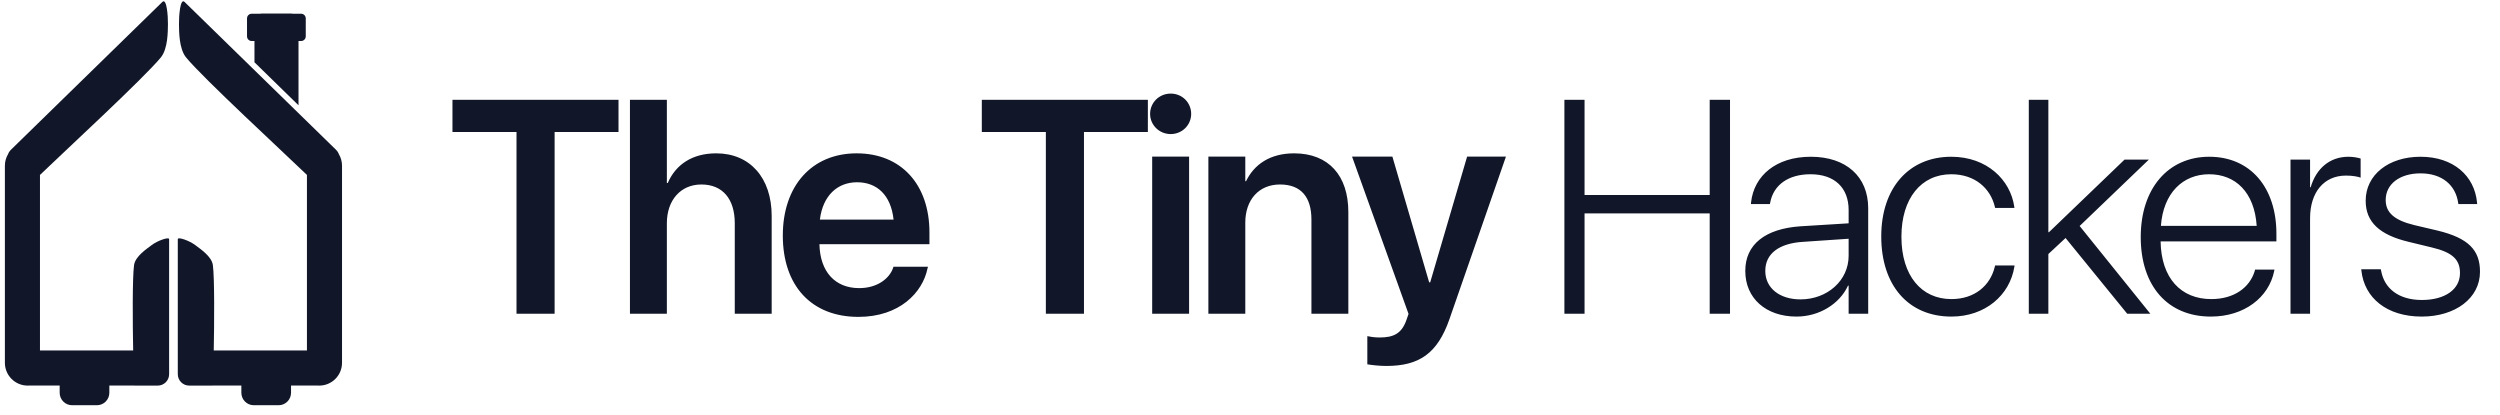 <svg width="247" height="41" viewBox="0 0 247 41" fill="none" xmlns="http://www.w3.org/2000/svg">
<path d="M51.031 31V13.041H44.703V9.862H61.109V13.041H54.796V31H51.031ZM62.239 31V9.862H65.886V18.08H65.974C66.779 16.22 68.435 15.15 70.764 15.15C74.104 15.15 76.242 17.582 76.242 21.332V31H72.595V22.05C72.595 19.662 71.394 18.227 69.299 18.227C67.234 18.227 65.886 19.794 65.886 22.05V31H62.239ZM84.813 31.308C80.155 31.308 77.342 28.217 77.342 23.28V23.266C77.342 18.373 80.199 15.15 84.637 15.15C89.076 15.15 91.829 18.27 91.829 22.958V24.13H80.96C81.019 26.855 82.513 28.466 84.886 28.466C86.703 28.466 87.889 27.499 88.241 26.459L88.27 26.356H91.683L91.639 26.518C91.156 28.905 88.871 31.308 84.813 31.308ZM84.681 18.007C82.748 18.007 81.297 19.311 81.004 21.698H88.285C88.021 19.237 86.615 18.007 84.681 18.007ZM103.331 31V13.041H97.003V9.862H113.409V13.041H107.096V31H103.331ZM115.666 13.246C114.523 13.246 113.63 12.338 113.63 11.254C113.63 10.141 114.523 9.247 115.666 9.247C116.809 9.247 117.688 10.141 117.688 11.254C117.688 12.338 116.809 13.246 115.666 13.246ZM113.835 31V15.473H117.482V31H113.835ZM119.388 31V15.473H123.035V17.904H123.109C123.914 16.234 125.496 15.15 127.855 15.15C131.268 15.15 133.216 17.348 133.216 20.951V31H129.569V21.684C129.569 19.472 128.543 18.227 126.463 18.227C124.368 18.227 123.035 19.75 123.035 21.991V31H119.388ZM136.967 36.156C136.264 36.156 135.532 36.068 135.092 35.995V33.212C135.371 33.27 135.795 33.344 136.308 33.344C137.7 33.344 138.476 32.948 138.945 31.645L139.164 31.015L133.583 15.473H137.568L141.201 27.895H141.303L144.951 15.473H148.788L143.207 31.527C142.021 34.94 140.204 36.156 136.967 36.156ZM154.562 31V9.862H156.554V19.267H168.918V9.862H170.925V31H168.918V21.083H156.554V31H154.562ZM177.488 31.278C174.485 31.278 172.435 29.477 172.435 26.781V26.752C172.435 24.159 174.397 22.592 177.898 22.357L182.645 22.064V20.746C182.645 18.549 181.253 17.216 178.88 17.216C176.668 17.216 175.218 18.285 174.896 20.014L174.866 20.16H172.991L173.006 19.984C173.299 17.362 175.467 15.487 178.909 15.487C182.396 15.487 184.578 17.45 184.578 20.57V31H182.645V28.217H182.586C181.751 30.033 179.744 31.278 177.488 31.278ZM174.412 26.781C174.412 28.451 175.818 29.579 177.884 29.579C180.55 29.579 182.645 27.704 182.645 25.273V23.588L178.133 23.895C175.745 24.042 174.412 25.082 174.412 26.752V26.781ZM192.797 31.278C188.564 31.278 185.868 28.217 185.868 23.368V23.354C185.868 18.564 188.608 15.487 192.782 15.487C196.327 15.487 198.627 17.787 199.008 20.409L199.023 20.541H197.118L197.089 20.424C196.664 18.637 195.155 17.216 192.782 17.216C189.809 17.216 187.861 19.604 187.861 23.383V23.398C187.861 27.235 189.838 29.55 192.797 29.55C195.068 29.55 196.635 28.246 197.089 26.342L197.118 26.225H199.037L199.023 26.342C198.569 29.184 196.122 31.278 192.797 31.278ZM200.445 31V9.862H202.378V22.943H202.437L209.908 15.766H212.31L205.469 22.328L212.456 31H210.171L204.078 23.515L202.378 25.097V31H200.445ZM218.434 31.278C214.157 31.278 211.505 28.246 211.505 23.427V23.412C211.505 18.637 214.201 15.487 218.273 15.487C222.345 15.487 224.909 18.534 224.909 23.09V23.852H213.468C213.527 27.484 215.475 29.55 218.478 29.55C220.719 29.55 222.272 28.422 222.77 26.767L222.799 26.635H224.718L224.689 26.781C224.162 29.389 221.73 31.278 218.434 31.278ZM218.258 17.216C215.666 17.216 213.732 19.076 213.498 22.314H222.961C222.741 18.988 220.866 17.216 218.258 17.216ZM226.302 31V15.766H228.235V18.505H228.294C228.836 16.645 230.183 15.487 232.029 15.487C232.542 15.487 232.996 15.59 233.23 15.663V17.553C232.981 17.45 232.439 17.348 231.78 17.348C229.612 17.348 228.235 18.988 228.235 21.566V31H226.302ZM239.267 31.278C235.81 31.278 233.598 29.433 233.305 26.737L233.29 26.605H235.224L235.253 26.737C235.561 28.495 236.981 29.638 239.281 29.638C241.581 29.638 243.046 28.583 243.046 26.986V26.972C243.046 25.653 242.313 24.936 240.277 24.452L237.978 23.895C235.106 23.207 233.729 21.947 233.729 19.838V19.823C233.729 17.289 235.971 15.487 239.149 15.487C242.401 15.487 244.481 17.377 244.73 19.999L244.745 20.16H242.885L242.87 20.058C242.621 18.285 241.273 17.128 239.149 17.128C237.084 17.128 235.707 18.197 235.707 19.75V19.765C235.707 20.98 236.527 21.757 238.534 22.24L240.834 22.782C243.866 23.515 245.023 24.701 245.023 26.84V26.855C245.023 29.447 242.606 31.278 239.267 31.278Z" fill="#111729"/>
<path fill-rule="evenodd" clip-rule="evenodd" d="M33.488 15.245C33.435 15.091 33.345 14.946 33.223 14.823L18.238 0.194C17.801 -0.247 17.67 1.612 17.683 2.399C17.694 3.106 17.679 4.821 18.392 5.685C20.102 7.758 28.037 15.074 30.326 17.283V34.626H21.118C21.172 31.953 21.201 27.436 21.032 26.192C20.913 25.323 19.774 24.587 19.293 24.217C18.725 23.78 17.566 23.374 17.566 23.624V36.972C17.566 37.593 18.07 38.097 18.692 38.097H20.942C20.983 38.097 21.024 38.095 21.064 38.091H31.369C31.426 38.095 31.483 38.097 31.542 38.097C32.783 38.097 33.792 37.089 33.792 35.846V16.375C33.792 15.963 33.682 15.577 33.488 15.245Z" fill="#111729"/>
<path fill-rule="evenodd" clip-rule="evenodd" d="M30.209 1.818C30.209 1.563 30.003 1.357 29.75 1.357H24.865C24.611 1.357 24.405 1.563 24.405 1.818V3.592C24.405 3.846 24.611 4.052 24.865 4.052H29.75C30.003 4.052 30.209 3.846 30.209 3.592V1.818Z" fill="#111729"/>
<path fill-rule="evenodd" clip-rule="evenodd" d="M25.141 6.153V2.101C25.141 1.69 25.473 1.357 25.887 1.357H28.747C29.162 1.357 29.493 1.69 29.493 2.101V10.403L25.141 6.153Z" fill="#111729"/>
<path fill-rule="evenodd" clip-rule="evenodd" d="M28.755 36.035C28.755 35.359 28.205 34.805 27.527 34.805H25.073C24.396 34.805 23.846 35.359 23.846 36.035V38.806C23.846 39.482 24.396 40.036 25.073 40.036H27.527C28.205 40.036 28.755 39.482 28.755 38.806V36.035Z" fill="#111729"/>
<path fill-rule="evenodd" clip-rule="evenodd" d="M10.803 36.035C10.803 35.359 10.254 34.805 9.576 34.805H7.122C6.445 34.805 5.895 35.359 5.895 36.035V38.806C5.895 39.482 6.445 40.036 7.122 40.036H9.576C10.254 40.036 10.803 39.482 10.803 38.806V36.035Z" fill="#111729"/>
<path fill-rule="evenodd" clip-rule="evenodd" d="M0.788 15.245C0.841 15.091 0.93 14.946 1.052 14.823L16.037 0.194C16.475 -0.247 16.605 1.612 16.593 2.399C16.581 3.106 16.596 4.821 15.883 5.685C14.174 7.758 6.239 15.074 3.949 17.283V34.626H13.157C13.104 31.953 13.074 27.436 13.244 26.192C13.362 25.323 14.501 24.587 14.983 24.217C15.55 23.78 16.709 23.374 16.709 23.624V36.972C16.709 37.593 16.206 38.097 15.584 38.097H13.333C13.292 38.097 13.251 38.095 13.212 38.091H2.906C2.85 38.095 2.792 38.097 2.734 38.097C1.492 38.097 0.483 37.089 0.483 35.846V16.375C0.483 15.963 0.594 15.577 0.788 15.245Z" fill="#111729"/>
</svg>
